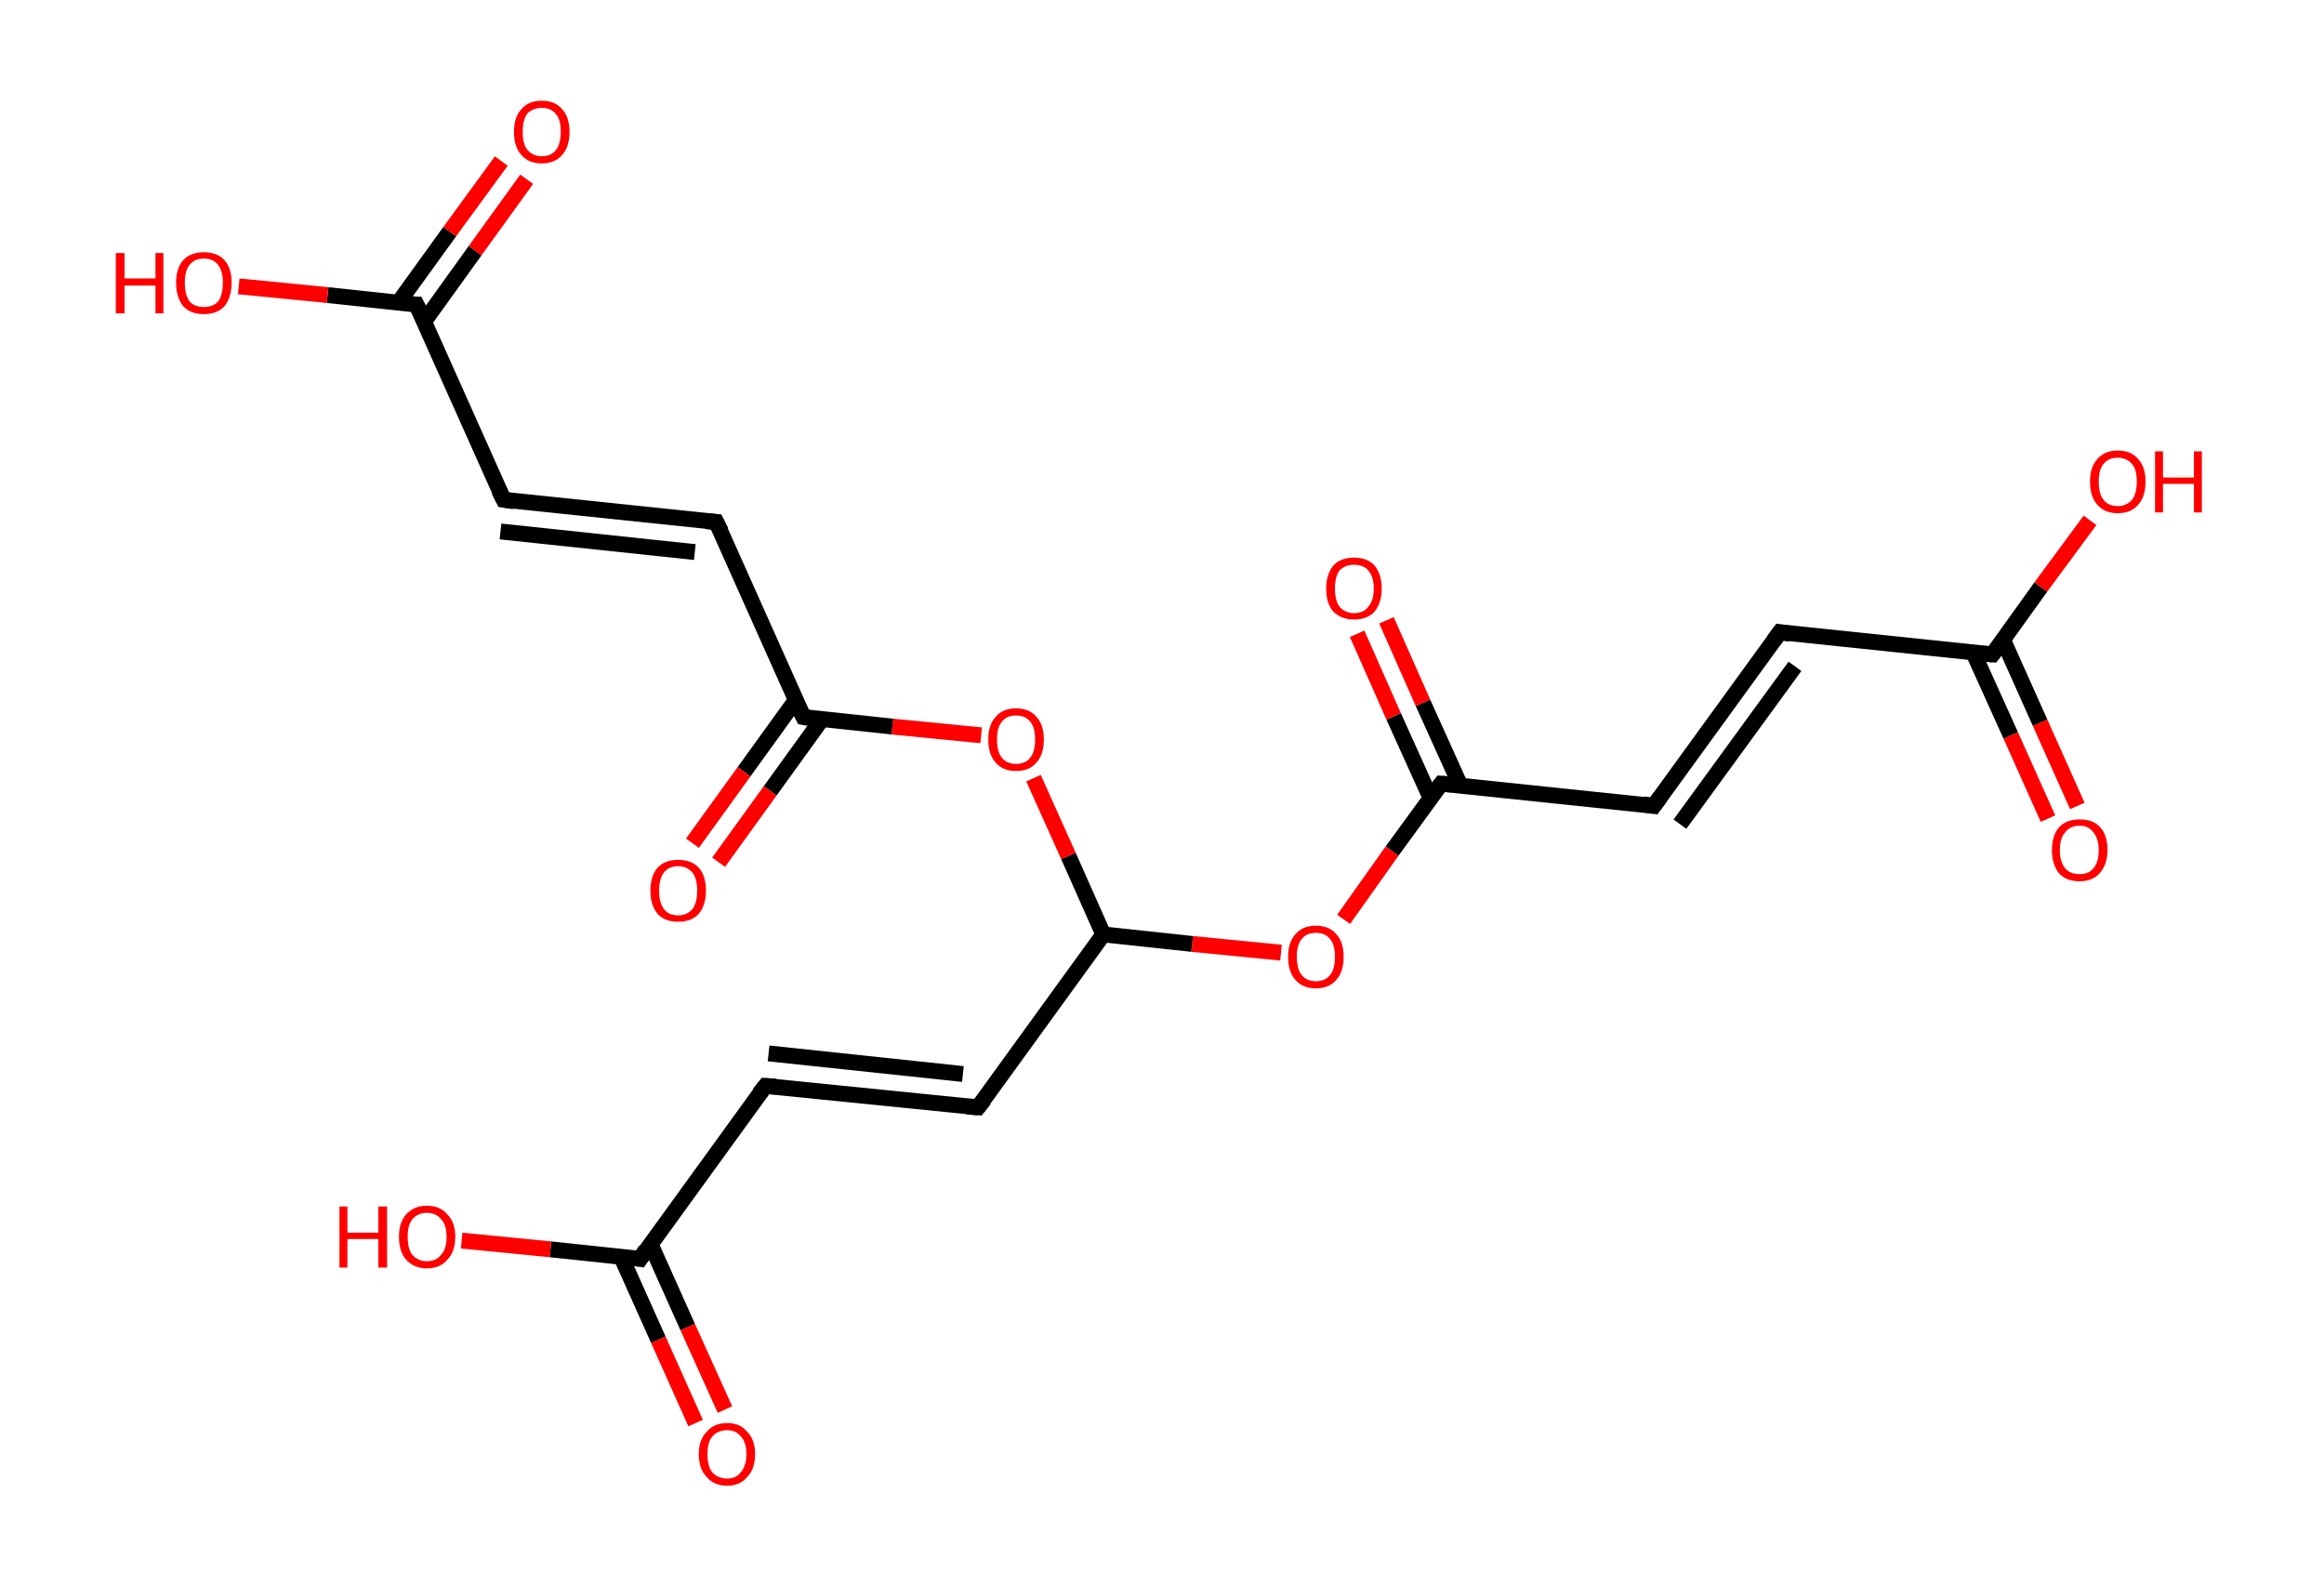 <?xml version='1.0' encoding='ASCII' standalone='yes'?>
<svg xmlns="http://www.w3.org/2000/svg" xmlns:rdkit="http://www.rdkit.org/xml" xmlns:xlink="http://www.w3.org/1999/xlink" version="1.1" baseProfile="full" xml:space="preserve" width="293px" height="200px" viewBox="0 0 293 200">
<!-- END OF HEADER -->
<rect style="opacity:1.0;fill:#FFFFFF;stroke:none" width="293.0" height="200.0" x="0.0" y="0.0"> </rect>
<path class="bond-0 atom-0 atom-1" d="M 258.2,103.2 L 253.5,92.7" style="fill:none;fill-rule:evenodd;stroke:#FF0000;stroke-width:2.0px;stroke-linecap:butt;stroke-linejoin:miter;stroke-opacity:1"/>
<path class="bond-0 atom-0 atom-1" d="M 253.5,92.7 L 248.8,82.3" style="fill:none;fill-rule:evenodd;stroke:#000000;stroke-width:2.0px;stroke-linecap:butt;stroke-linejoin:miter;stroke-opacity:1"/>
<path class="bond-0 atom-0 atom-1" d="M 261.9,101.6 L 257.2,91.1" style="fill:none;fill-rule:evenodd;stroke:#FF0000;stroke-width:2.0px;stroke-linecap:butt;stroke-linejoin:miter;stroke-opacity:1"/>
<path class="bond-0 atom-0 atom-1" d="M 257.2,91.1 L 252.5,80.6" style="fill:none;fill-rule:evenodd;stroke:#000000;stroke-width:2.0px;stroke-linecap:butt;stroke-linejoin:miter;stroke-opacity:1"/>
<path class="bond-1 atom-1 atom-2" d="M 251.2,82.5 L 257.3,74.0" style="fill:none;fill-rule:evenodd;stroke:#000000;stroke-width:2.0px;stroke-linecap:butt;stroke-linejoin:miter;stroke-opacity:1"/>
<path class="bond-1 atom-1 atom-2" d="M 257.3,74.0 L 263.5,65.6" style="fill:none;fill-rule:evenodd;stroke:#FF0000;stroke-width:2.0px;stroke-linecap:butt;stroke-linejoin:miter;stroke-opacity:1"/>
<path class="bond-2 atom-1 atom-3" d="M 251.2,82.5 L 224.4,79.7" style="fill:none;fill-rule:evenodd;stroke:#000000;stroke-width:2.0px;stroke-linecap:butt;stroke-linejoin:miter;stroke-opacity:1"/>
<path class="bond-3 atom-3 atom-4" d="M 224.4,79.7 L 208.5,101.6" style="fill:none;fill-rule:evenodd;stroke:#000000;stroke-width:2.0px;stroke-linecap:butt;stroke-linejoin:miter;stroke-opacity:1"/>
<path class="bond-3 atom-3 atom-4" d="M 226.3,84.0 L 211.8,103.9" style="fill:none;fill-rule:evenodd;stroke:#000000;stroke-width:2.0px;stroke-linecap:butt;stroke-linejoin:miter;stroke-opacity:1"/>
<path class="bond-4 atom-4 atom-5" d="M 208.5,101.6 L 181.7,98.8" style="fill:none;fill-rule:evenodd;stroke:#000000;stroke-width:2.0px;stroke-linecap:butt;stroke-linejoin:miter;stroke-opacity:1"/>
<path class="bond-5 atom-5 atom-6" d="M 184.1,99.0 L 179.4,88.6" style="fill:none;fill-rule:evenodd;stroke:#000000;stroke-width:2.0px;stroke-linecap:butt;stroke-linejoin:miter;stroke-opacity:1"/>
<path class="bond-5 atom-5 atom-6" d="M 179.4,88.6 L 174.8,78.2" style="fill:none;fill-rule:evenodd;stroke:#FF0000;stroke-width:2.0px;stroke-linecap:butt;stroke-linejoin:miter;stroke-opacity:1"/>
<path class="bond-5 atom-5 atom-6" d="M 180.4,100.7 L 175.7,90.3" style="fill:none;fill-rule:evenodd;stroke:#000000;stroke-width:2.0px;stroke-linecap:butt;stroke-linejoin:miter;stroke-opacity:1"/>
<path class="bond-5 atom-5 atom-6" d="M 175.7,90.3 L 171.1,79.9" style="fill:none;fill-rule:evenodd;stroke:#FF0000;stroke-width:2.0px;stroke-linecap:butt;stroke-linejoin:miter;stroke-opacity:1"/>
<path class="bond-6 atom-5 atom-7" d="M 181.7,98.8 L 175.5,107.3" style="fill:none;fill-rule:evenodd;stroke:#000000;stroke-width:2.0px;stroke-linecap:butt;stroke-linejoin:miter;stroke-opacity:1"/>
<path class="bond-6 atom-5 atom-7" d="M 175.5,107.3 L 169.4,115.9" style="fill:none;fill-rule:evenodd;stroke:#FF0000;stroke-width:2.0px;stroke-linecap:butt;stroke-linejoin:miter;stroke-opacity:1"/>
<path class="bond-7 atom-7 atom-8" d="M 161.5,120.1 L 150.3,119.0" style="fill:none;fill-rule:evenodd;stroke:#FF0000;stroke-width:2.0px;stroke-linecap:butt;stroke-linejoin:miter;stroke-opacity:1"/>
<path class="bond-7 atom-7 atom-8" d="M 150.3,119.0 L 139.1,117.8" style="fill:none;fill-rule:evenodd;stroke:#000000;stroke-width:2.0px;stroke-linecap:butt;stroke-linejoin:miter;stroke-opacity:1"/>
<path class="bond-8 atom-8 atom-9" d="M 139.1,117.8 L 123.3,139.6" style="fill:none;fill-rule:evenodd;stroke:#000000;stroke-width:2.0px;stroke-linecap:butt;stroke-linejoin:miter;stroke-opacity:1"/>
<path class="bond-9 atom-9 atom-10" d="M 123.3,139.6 L 96.5,136.9" style="fill:none;fill-rule:evenodd;stroke:#000000;stroke-width:2.0px;stroke-linecap:butt;stroke-linejoin:miter;stroke-opacity:1"/>
<path class="bond-9 atom-9 atom-10" d="M 121.4,135.4 L 96.9,132.8" style="fill:none;fill-rule:evenodd;stroke:#000000;stroke-width:2.0px;stroke-linecap:butt;stroke-linejoin:miter;stroke-opacity:1"/>
<path class="bond-10 atom-10 atom-11" d="M 96.5,136.9 L 80.7,158.7" style="fill:none;fill-rule:evenodd;stroke:#000000;stroke-width:2.0px;stroke-linecap:butt;stroke-linejoin:miter;stroke-opacity:1"/>
<path class="bond-11 atom-11 atom-12" d="M 78.3,158.4 L 83.0,168.9" style="fill:none;fill-rule:evenodd;stroke:#000000;stroke-width:2.0px;stroke-linecap:butt;stroke-linejoin:miter;stroke-opacity:1"/>
<path class="bond-11 atom-11 atom-12" d="M 83.0,168.9 L 87.7,179.4" style="fill:none;fill-rule:evenodd;stroke:#FF0000;stroke-width:2.0px;stroke-linecap:butt;stroke-linejoin:miter;stroke-opacity:1"/>
<path class="bond-11 atom-11 atom-12" d="M 82.0,156.8 L 86.7,167.3" style="fill:none;fill-rule:evenodd;stroke:#000000;stroke-width:2.0px;stroke-linecap:butt;stroke-linejoin:miter;stroke-opacity:1"/>
<path class="bond-11 atom-11 atom-12" d="M 86.7,167.3 L 91.4,177.7" style="fill:none;fill-rule:evenodd;stroke:#FF0000;stroke-width:2.0px;stroke-linecap:butt;stroke-linejoin:miter;stroke-opacity:1"/>
<path class="bond-12 atom-11 atom-13" d="M 80.7,158.7 L 69.4,157.5" style="fill:none;fill-rule:evenodd;stroke:#000000;stroke-width:2.0px;stroke-linecap:butt;stroke-linejoin:miter;stroke-opacity:1"/>
<path class="bond-12 atom-11 atom-13" d="M 69.4,157.5 L 58.2,156.4" style="fill:none;fill-rule:evenodd;stroke:#FF0000;stroke-width:2.0px;stroke-linecap:butt;stroke-linejoin:miter;stroke-opacity:1"/>
<path class="bond-13 atom-8 atom-14" d="M 139.1,117.8 L 134.7,107.9" style="fill:none;fill-rule:evenodd;stroke:#000000;stroke-width:2.0px;stroke-linecap:butt;stroke-linejoin:miter;stroke-opacity:1"/>
<path class="bond-13 atom-8 atom-14" d="M 134.7,107.9 L 130.3,98.1" style="fill:none;fill-rule:evenodd;stroke:#FF0000;stroke-width:2.0px;stroke-linecap:butt;stroke-linejoin:miter;stroke-opacity:1"/>
<path class="bond-14 atom-14 atom-15" d="M 123.7,92.7 L 112.5,91.6" style="fill:none;fill-rule:evenodd;stroke:#FF0000;stroke-width:2.0px;stroke-linecap:butt;stroke-linejoin:miter;stroke-opacity:1"/>
<path class="bond-14 atom-14 atom-15" d="M 112.5,91.6 L 101.3,90.4" style="fill:none;fill-rule:evenodd;stroke:#000000;stroke-width:2.0px;stroke-linecap:butt;stroke-linejoin:miter;stroke-opacity:1"/>
<path class="bond-15 atom-15 atom-16" d="M 100.3,88.3 L 93.8,97.3" style="fill:none;fill-rule:evenodd;stroke:#000000;stroke-width:2.0px;stroke-linecap:butt;stroke-linejoin:miter;stroke-opacity:1"/>
<path class="bond-15 atom-15 atom-16" d="M 93.8,97.3 L 87.3,106.3" style="fill:none;fill-rule:evenodd;stroke:#FF0000;stroke-width:2.0px;stroke-linecap:butt;stroke-linejoin:miter;stroke-opacity:1"/>
<path class="bond-15 atom-15 atom-16" d="M 103.6,90.7 L 97.1,99.7" style="fill:none;fill-rule:evenodd;stroke:#000000;stroke-width:2.0px;stroke-linecap:butt;stroke-linejoin:miter;stroke-opacity:1"/>
<path class="bond-15 atom-15 atom-16" d="M 97.1,99.7 L 90.6,108.7" style="fill:none;fill-rule:evenodd;stroke:#FF0000;stroke-width:2.0px;stroke-linecap:butt;stroke-linejoin:miter;stroke-opacity:1"/>
<path class="bond-16 atom-15 atom-17" d="M 101.3,90.4 L 90.3,65.8" style="fill:none;fill-rule:evenodd;stroke:#000000;stroke-width:2.0px;stroke-linecap:butt;stroke-linejoin:miter;stroke-opacity:1"/>
<path class="bond-17 atom-17 atom-18" d="M 90.3,65.8 L 63.5,63.0" style="fill:none;fill-rule:evenodd;stroke:#000000;stroke-width:2.0px;stroke-linecap:butt;stroke-linejoin:miter;stroke-opacity:1"/>
<path class="bond-17 atom-17 atom-18" d="M 87.6,69.6 L 63.1,67.0" style="fill:none;fill-rule:evenodd;stroke:#000000;stroke-width:2.0px;stroke-linecap:butt;stroke-linejoin:miter;stroke-opacity:1"/>
<path class="bond-18 atom-18 atom-19" d="M 63.5,63.0 L 52.5,38.4" style="fill:none;fill-rule:evenodd;stroke:#000000;stroke-width:2.0px;stroke-linecap:butt;stroke-linejoin:miter;stroke-opacity:1"/>
<path class="bond-19 atom-19 atom-20" d="M 53.5,40.5 L 59.9,31.6" style="fill:none;fill-rule:evenodd;stroke:#000000;stroke-width:2.0px;stroke-linecap:butt;stroke-linejoin:miter;stroke-opacity:1"/>
<path class="bond-19 atom-19 atom-20" d="M 59.9,31.6 L 66.4,22.6" style="fill:none;fill-rule:evenodd;stroke:#FF0000;stroke-width:2.0px;stroke-linecap:butt;stroke-linejoin:miter;stroke-opacity:1"/>
<path class="bond-19 atom-19 atom-20" d="M 50.2,38.2 L 56.7,29.2" style="fill:none;fill-rule:evenodd;stroke:#000000;stroke-width:2.0px;stroke-linecap:butt;stroke-linejoin:miter;stroke-opacity:1"/>
<path class="bond-19 atom-19 atom-20" d="M 56.7,29.2 L 63.2,20.3" style="fill:none;fill-rule:evenodd;stroke:#FF0000;stroke-width:2.0px;stroke-linecap:butt;stroke-linejoin:miter;stroke-opacity:1"/>
<path class="bond-20 atom-19 atom-21" d="M 52.5,38.4 L 41.3,37.2" style="fill:none;fill-rule:evenodd;stroke:#000000;stroke-width:2.0px;stroke-linecap:butt;stroke-linejoin:miter;stroke-opacity:1"/>
<path class="bond-20 atom-19 atom-21" d="M 41.3,37.2 L 30.1,36.1" style="fill:none;fill-rule:evenodd;stroke:#FF0000;stroke-width:2.0px;stroke-linecap:butt;stroke-linejoin:miter;stroke-opacity:1"/>
<path d="M 251.5,82.1 L 251.2,82.5 L 249.8,82.4" style="fill:none;stroke:#000000;stroke-width:2.0px;stroke-linecap:butt;stroke-linejoin:miter;stroke-opacity:1;"/>
<path d="M 225.7,79.9 L 224.4,79.7 L 223.6,80.8" style="fill:none;stroke:#000000;stroke-width:2.0px;stroke-linecap:butt;stroke-linejoin:miter;stroke-opacity:1;"/>
<path d="M 209.3,100.5 L 208.5,101.6 L 207.2,101.4" style="fill:none;stroke:#000000;stroke-width:2.0px;stroke-linecap:butt;stroke-linejoin:miter;stroke-opacity:1;"/>
<path d="M 183.1,98.9 L 181.7,98.8 L 181.4,99.2" style="fill:none;stroke:#000000;stroke-width:2.0px;stroke-linecap:butt;stroke-linejoin:miter;stroke-opacity:1;"/>
<path d="M 124.1,138.6 L 123.3,139.6 L 121.9,139.5" style="fill:none;stroke:#000000;stroke-width:2.0px;stroke-linecap:butt;stroke-linejoin:miter;stroke-opacity:1;"/>
<path d="M 97.8,137.0 L 96.5,136.9 L 95.7,137.9" style="fill:none;stroke:#000000;stroke-width:2.0px;stroke-linecap:butt;stroke-linejoin:miter;stroke-opacity:1;"/>
<path d="M 81.4,157.6 L 80.7,158.7 L 80.1,158.6" style="fill:none;stroke:#000000;stroke-width:2.0px;stroke-linecap:butt;stroke-linejoin:miter;stroke-opacity:1;"/>
<path d="M 101.9,90.5 L 101.3,90.4 L 100.7,89.2" style="fill:none;stroke:#000000;stroke-width:2.0px;stroke-linecap:butt;stroke-linejoin:miter;stroke-opacity:1;"/>
<path d="M 90.9,67.0 L 90.3,65.8 L 89.0,65.7" style="fill:none;stroke:#000000;stroke-width:2.0px;stroke-linecap:butt;stroke-linejoin:miter;stroke-opacity:1;"/>
<path d="M 64.8,63.2 L 63.5,63.0 L 62.9,61.8" style="fill:none;stroke:#000000;stroke-width:2.0px;stroke-linecap:butt;stroke-linejoin:miter;stroke-opacity:1;"/>
<path d="M 53.1,39.6 L 52.5,38.4 L 51.9,38.4" style="fill:none;stroke:#000000;stroke-width:2.0px;stroke-linecap:butt;stroke-linejoin:miter;stroke-opacity:1;"/>
<path class="atom-0" d="M 258.7 107.2 Q 258.7 105.3, 259.6 104.3 Q 260.5 103.3, 262.2 103.3 Q 263.9 103.3, 264.8 104.3 Q 265.7 105.3, 265.7 107.2 Q 265.7 109.0, 264.7 110.1 Q 263.8 111.1, 262.2 111.1 Q 260.5 111.1, 259.6 110.1 Q 258.7 109.0, 258.7 107.2 M 262.2 110.2 Q 263.3 110.2, 263.9 109.5 Q 264.6 108.7, 264.6 107.2 Q 264.6 105.7, 263.9 104.9 Q 263.3 104.1, 262.2 104.1 Q 261.0 104.1, 260.4 104.9 Q 259.7 105.6, 259.7 107.2 Q 259.7 108.7, 260.4 109.5 Q 261.0 110.2, 262.2 110.2 " fill="#FF0000"/>
<path class="atom-2" d="M 263.5 60.7 Q 263.5 58.9, 264.4 57.9 Q 265.3 56.8, 267.0 56.8 Q 268.7 56.8, 269.6 57.9 Q 270.5 58.9, 270.5 60.7 Q 270.5 62.6, 269.6 63.6 Q 268.7 64.7, 267.0 64.7 Q 265.3 64.7, 264.4 63.6 Q 263.5 62.6, 263.5 60.7 M 267.0 63.8 Q 268.1 63.8, 268.8 63.0 Q 269.4 62.2, 269.4 60.7 Q 269.4 59.2, 268.8 58.5 Q 268.1 57.7, 267.0 57.7 Q 265.8 57.7, 265.2 58.5 Q 264.6 59.2, 264.6 60.7 Q 264.6 62.3, 265.2 63.0 Q 265.8 63.8, 267.0 63.8 " fill="#FF0000"/>
<path class="atom-2" d="M 271.7 56.9 L 272.7 56.9 L 272.7 60.2 L 276.6 60.2 L 276.6 56.9 L 277.6 56.9 L 277.6 64.6 L 276.6 64.6 L 276.6 61.0 L 272.7 61.0 L 272.7 64.6 L 271.7 64.6 L 271.7 56.9 " fill="#FF0000"/>
<path class="atom-6" d="M 167.2 74.2 Q 167.2 72.4, 168.1 71.3 Q 169.0 70.3, 170.7 70.3 Q 172.4 70.3, 173.3 71.3 Q 174.2 72.4, 174.2 74.2 Q 174.2 76.0, 173.3 77.1 Q 172.4 78.1, 170.7 78.1 Q 169.1 78.1, 168.1 77.1 Q 167.2 76.1, 167.2 74.2 M 170.7 77.3 Q 171.9 77.3, 172.5 76.5 Q 173.2 75.7, 173.2 74.2 Q 173.2 72.7, 172.5 71.9 Q 171.9 71.2, 170.7 71.2 Q 169.6 71.2, 168.9 71.9 Q 168.3 72.7, 168.3 74.2 Q 168.3 75.7, 168.9 76.5 Q 169.6 77.3, 170.7 77.3 " fill="#FF0000"/>
<path class="atom-7" d="M 162.4 120.6 Q 162.4 118.8, 163.3 117.8 Q 164.2 116.7, 165.9 116.7 Q 167.6 116.7, 168.5 117.8 Q 169.4 118.8, 169.4 120.6 Q 169.4 122.5, 168.5 123.5 Q 167.6 124.6, 165.9 124.6 Q 164.2 124.6, 163.3 123.5 Q 162.4 122.5, 162.4 120.6 M 165.9 123.7 Q 167.1 123.7, 167.7 122.9 Q 168.3 122.2, 168.3 120.6 Q 168.3 119.1, 167.7 118.4 Q 167.1 117.6, 165.9 117.6 Q 164.7 117.6, 164.1 118.4 Q 163.5 119.1, 163.5 120.6 Q 163.5 122.2, 164.1 122.9 Q 164.7 123.7, 165.9 123.7 " fill="#FF0000"/>
<path class="atom-12" d="M 88.1 183.3 Q 88.1 181.5, 89.1 180.5 Q 90.0 179.4, 91.7 179.4 Q 93.3 179.4, 94.2 180.5 Q 95.2 181.5, 95.2 183.3 Q 95.2 185.2, 94.2 186.2 Q 93.3 187.3, 91.7 187.3 Q 90.0 187.3, 89.1 186.2 Q 88.1 185.2, 88.1 183.3 M 91.7 186.4 Q 92.8 186.4, 93.4 185.6 Q 94.1 184.8, 94.1 183.3 Q 94.1 181.8, 93.4 181.1 Q 92.8 180.3, 91.7 180.3 Q 90.5 180.3, 89.8 181.1 Q 89.2 181.8, 89.2 183.3 Q 89.2 184.9, 89.8 185.6 Q 90.5 186.4, 91.7 186.4 " fill="#FF0000"/>
<path class="atom-13" d="M 42.8 152.1 L 43.8 152.1 L 43.8 155.4 L 47.7 155.4 L 47.7 152.1 L 48.8 152.1 L 48.8 159.8 L 47.7 159.8 L 47.7 156.2 L 43.8 156.2 L 43.8 159.8 L 42.8 159.8 L 42.8 152.1 " fill="#FF0000"/>
<path class="atom-13" d="M 50.3 155.9 Q 50.3 154.1, 51.2 153.1 Q 52.2 152.0, 53.8 152.0 Q 55.5 152.0, 56.4 153.1 Q 57.4 154.1, 57.4 155.9 Q 57.4 157.8, 56.4 158.8 Q 55.5 159.9, 53.8 159.9 Q 52.2 159.9, 51.2 158.8 Q 50.3 157.8, 50.3 155.9 M 53.8 159.0 Q 55.0 159.0, 55.6 158.2 Q 56.3 157.5, 56.3 155.9 Q 56.3 154.4, 55.6 153.7 Q 55.0 152.9, 53.8 152.9 Q 52.7 152.9, 52.0 153.7 Q 51.4 154.4, 51.4 155.9 Q 51.4 157.5, 52.0 158.2 Q 52.7 159.0, 53.8 159.0 " fill="#FF0000"/>
<path class="atom-14" d="M 124.6 93.2 Q 124.6 91.4, 125.5 90.4 Q 126.4 89.3, 128.1 89.3 Q 129.8 89.3, 130.7 90.4 Q 131.6 91.4, 131.6 93.2 Q 131.6 95.1, 130.7 96.1 Q 129.8 97.2, 128.1 97.2 Q 126.4 97.2, 125.5 96.1 Q 124.6 95.1, 124.6 93.2 M 128.1 96.3 Q 129.3 96.3, 129.9 95.5 Q 130.5 94.8, 130.5 93.2 Q 130.5 91.7, 129.9 91.0 Q 129.3 90.2, 128.1 90.2 Q 126.9 90.2, 126.3 91.0 Q 125.7 91.7, 125.7 93.2 Q 125.7 94.8, 126.3 95.5 Q 126.9 96.3, 128.1 96.3 " fill="#FF0000"/>
<path class="atom-16" d="M 82.0 112.3 Q 82.0 110.4, 82.9 109.4 Q 83.8 108.4, 85.5 108.4 Q 87.2 108.4, 88.1 109.4 Q 89.0 110.4, 89.0 112.3 Q 89.0 114.1, 88.1 115.2 Q 87.2 116.2, 85.5 116.2 Q 83.8 116.2, 82.9 115.2 Q 82.0 114.1, 82.0 112.3 M 85.5 115.4 Q 86.6 115.4, 87.3 114.6 Q 87.9 113.8, 87.9 112.3 Q 87.9 110.8, 87.3 110.0 Q 86.6 109.2, 85.5 109.2 Q 84.3 109.2, 83.7 110.0 Q 83.1 110.8, 83.1 112.3 Q 83.1 113.8, 83.7 114.6 Q 84.3 115.4, 85.5 115.4 " fill="#FF0000"/>
<path class="atom-20" d="M 64.8 16.6 Q 64.8 14.8, 65.7 13.8 Q 66.6 12.7, 68.3 12.7 Q 70.0 12.7, 70.9 13.8 Q 71.8 14.8, 71.8 16.6 Q 71.8 18.5, 70.9 19.5 Q 70.0 20.6, 68.3 20.6 Q 66.6 20.6, 65.7 19.5 Q 64.8 18.5, 64.8 16.6 M 68.3 19.7 Q 69.5 19.7, 70.1 18.9 Q 70.7 18.1, 70.7 16.6 Q 70.7 15.1, 70.1 14.4 Q 69.5 13.6, 68.3 13.6 Q 67.2 13.6, 66.5 14.3 Q 65.9 15.1, 65.9 16.6 Q 65.9 18.2, 66.5 18.9 Q 67.2 19.7, 68.3 19.7 " fill="#FF0000"/>
<path class="atom-21" d="M 14.6 31.9 L 15.7 31.9 L 15.7 35.1 L 19.6 35.1 L 19.6 31.9 L 20.6 31.9 L 20.6 39.5 L 19.6 39.5 L 19.6 36.0 L 15.7 36.0 L 15.7 39.5 L 14.6 39.5 L 14.6 31.9 " fill="#FF0000"/>
<path class="atom-21" d="M 22.2 35.6 Q 22.2 33.8, 23.1 32.8 Q 24.0 31.8, 25.7 31.8 Q 27.4 31.8, 28.3 32.8 Q 29.2 33.8, 29.2 35.6 Q 29.2 37.5, 28.3 38.6 Q 27.4 39.6, 25.7 39.6 Q 24.0 39.6, 23.1 38.6 Q 22.2 37.5, 22.2 35.6 M 25.7 38.7 Q 26.9 38.7, 27.5 38.0 Q 28.1 37.2, 28.1 35.6 Q 28.1 34.2, 27.5 33.4 Q 26.9 32.6, 25.7 32.6 Q 24.5 32.6, 23.9 33.4 Q 23.3 34.1, 23.3 35.6 Q 23.3 37.2, 23.9 38.0 Q 24.5 38.7, 25.7 38.7 " fill="#FF0000"/>
</svg>

